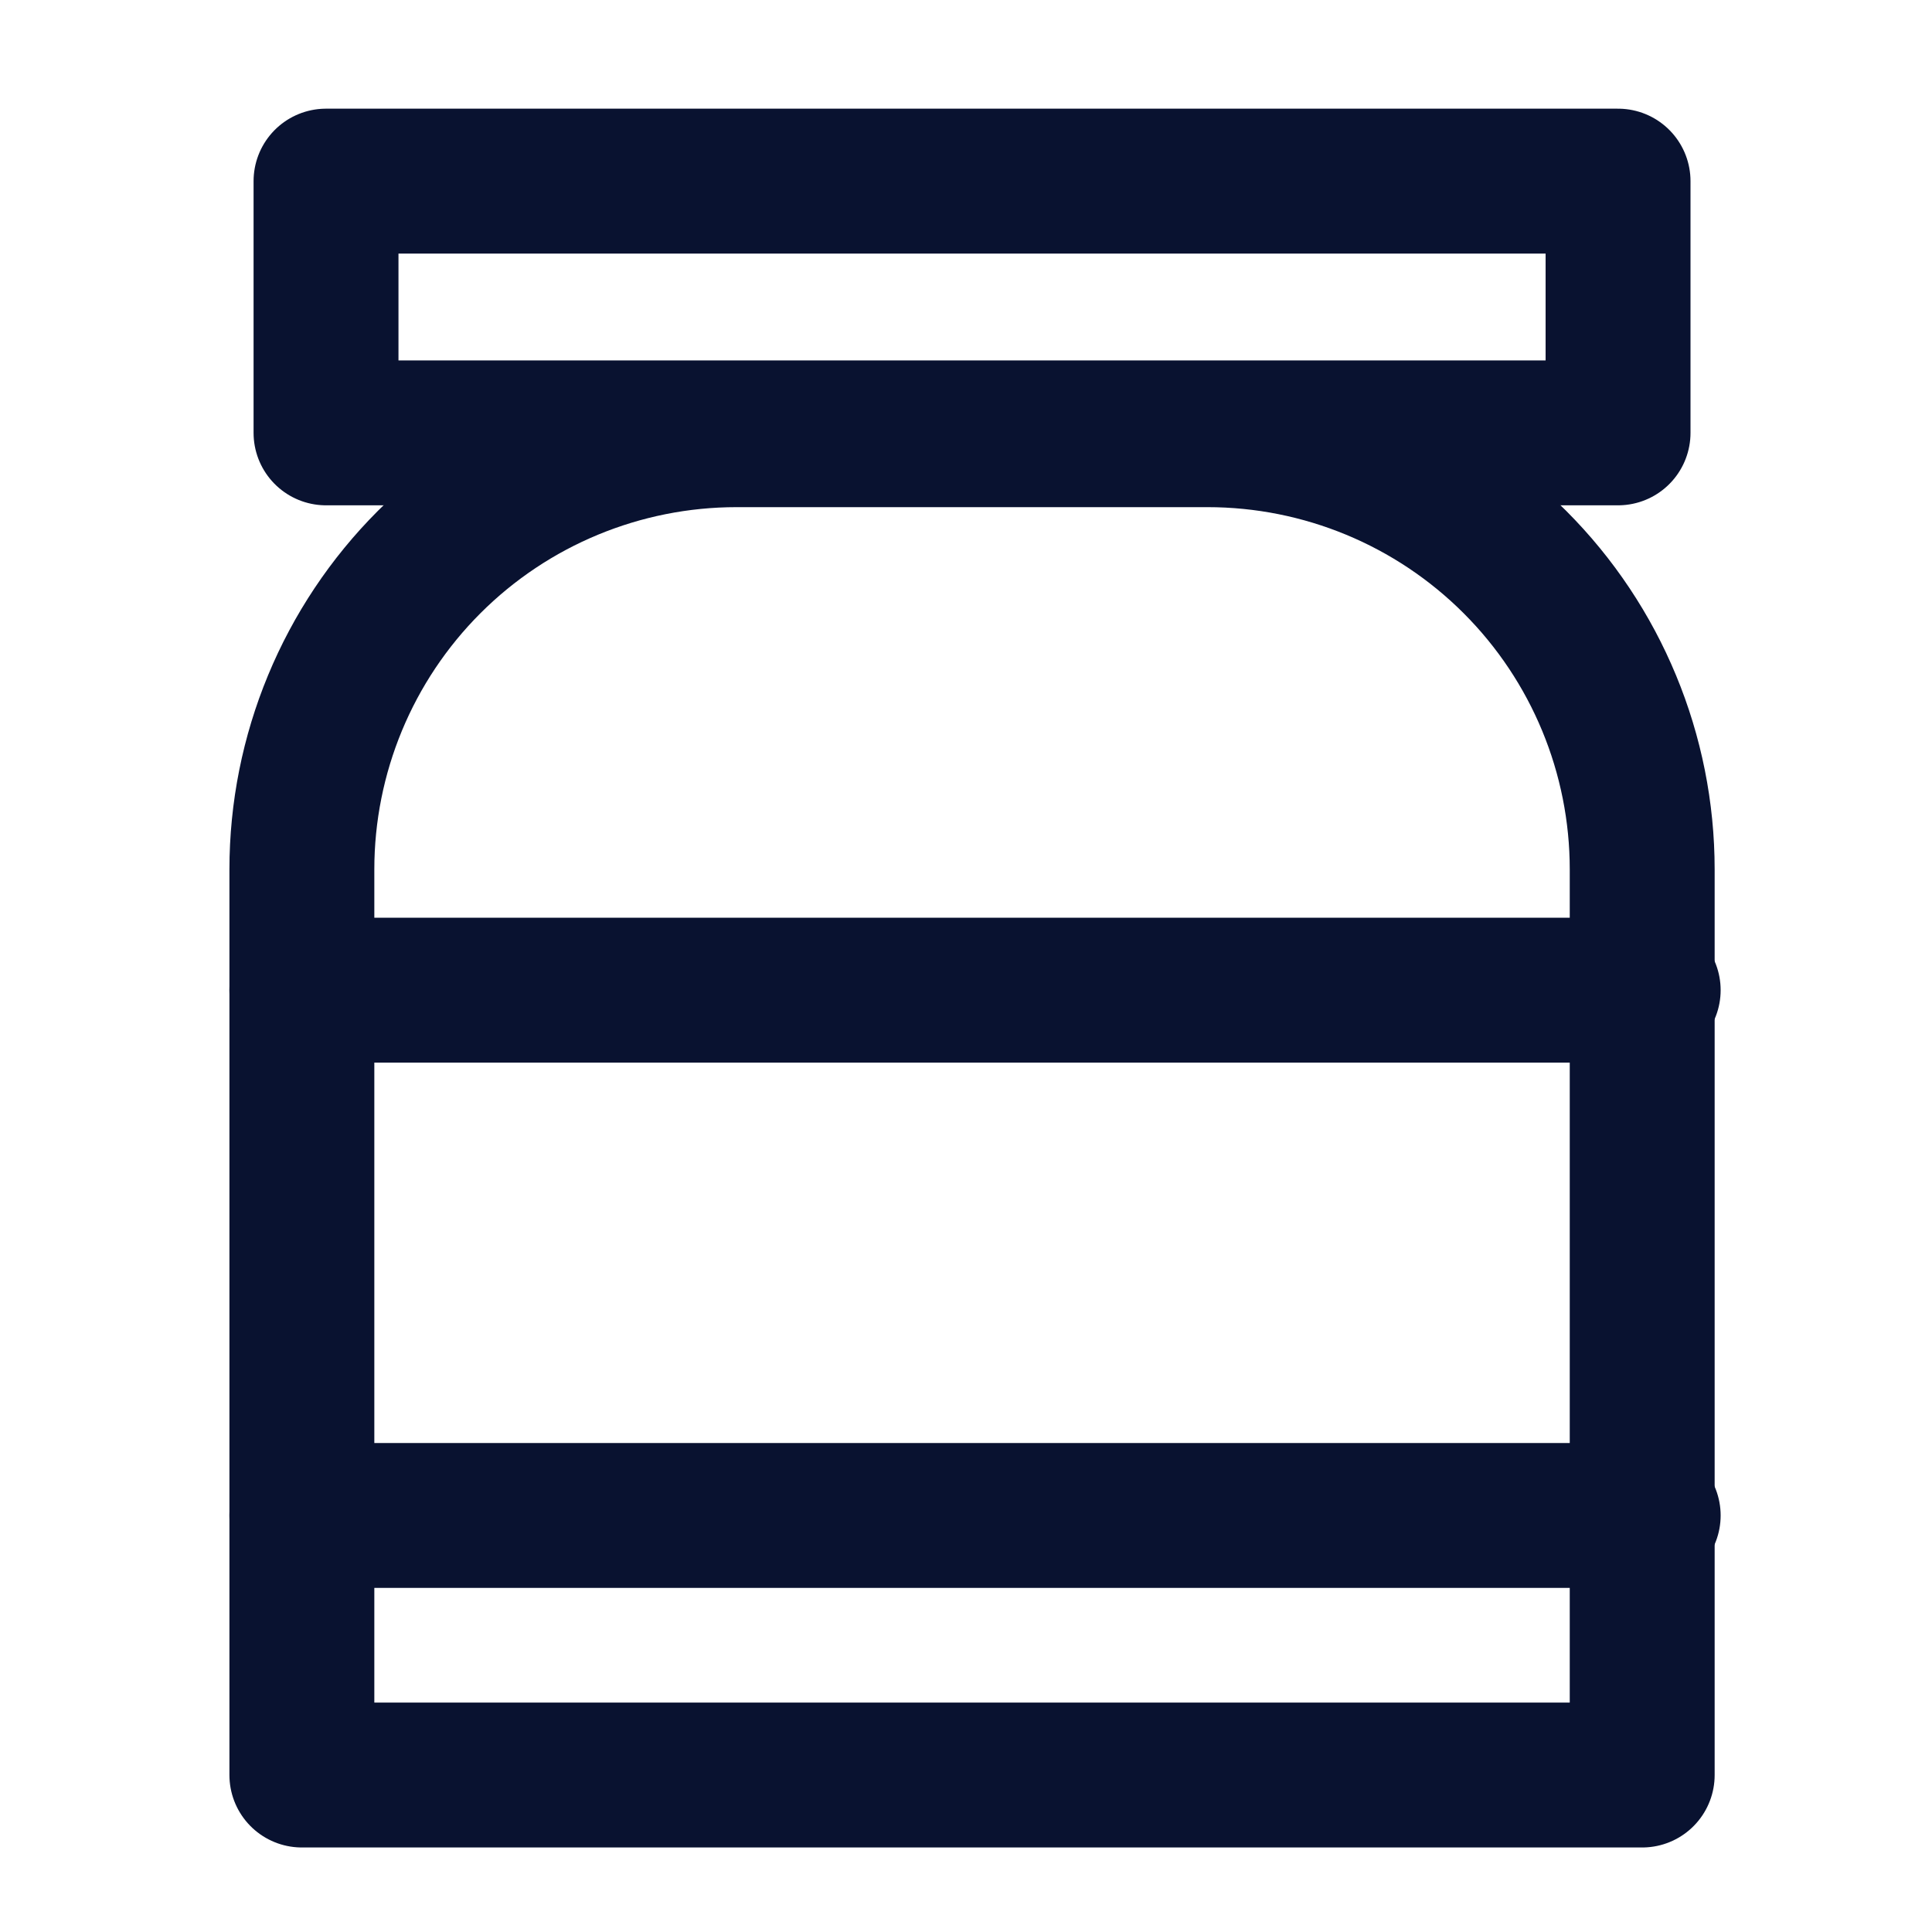 <svg width="20" height="20" viewBox="0 0 20 20" fill="none" xmlns="http://www.w3.org/2000/svg">
<path d="M16.75 1.875H3.375V4.481H16.75V1.875Z" stroke="#091230" stroke-width="1.5" stroke-linecap="round" stroke-linejoin="round"/>
<path d="M7.625 4.5H12.5C13.694 4.5 14.838 4.974 15.682 5.818C16.526 6.662 17 7.807 17 9V18.375H3.125V9C3.125 7.807 3.599 6.662 4.443 5.818C5.287 4.974 6.432 4.5 7.625 4.5Z" stroke="#091230" stroke-width="1.5" stroke-linecap="round" stroke-linejoin="round"/>
<path d="M3.125 10.25H17.062" stroke="#091230" stroke-width="1.5" stroke-linecap="round" stroke-linejoin="round"/>
<path d="M3.125 15.688H17.062" stroke="#091230" stroke-width="1.5" stroke-linecap="round" stroke-linejoin="round"/>
</svg>
